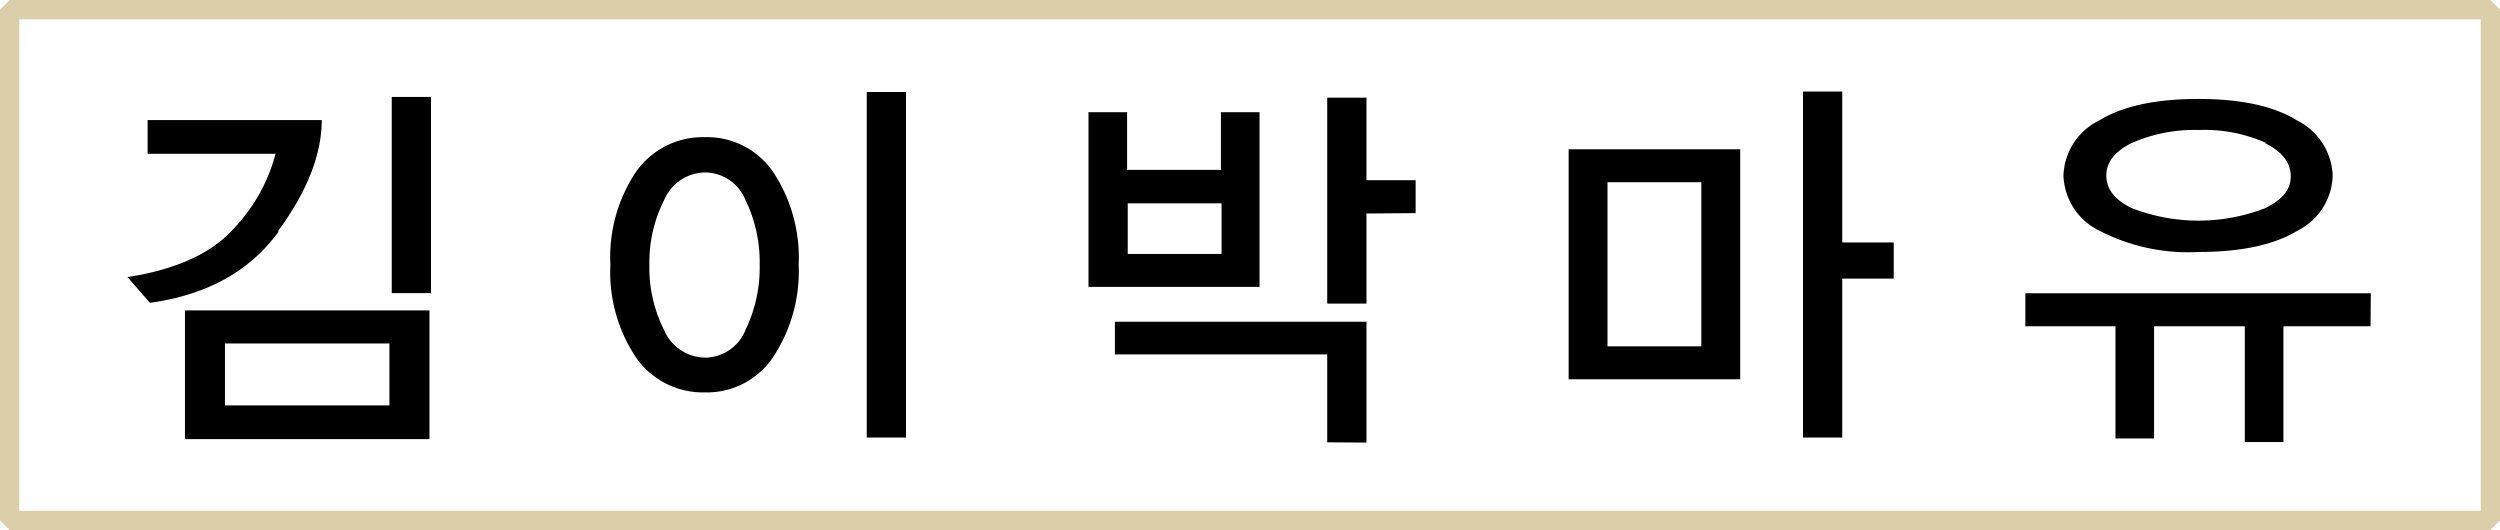 <svg xmlns="http://www.w3.org/2000/svg" xmlns:xlink="http://www.w3.org/1999/xlink" viewBox="0 0 194.26 41.19"><defs><style>.cls-1,.cls-3{fill:none;}.cls-2{clip-path:url(#clip-path);}.cls-3{stroke:#dacfaa;stroke-linejoin:bevel;stroke-width:1.5px;}</style><clipPath id="clip-path" transform="translate(0)"><rect class="cls-1" width="194.26" height="41.19"/></clipPath></defs><title>자산 2</title><g id="레이어_2" data-name="레이어 2"><g id="레이어_1-2" data-name="레이어 1"><g class="cls-2"><rect class="cls-3" x="0.75" y="0.75" width="192.76" height="39.69"/><path d="M30.26,26.69H17.48V31.5H30.26ZM14.37,24.12h19v10h-19ZM21.65,18q-3.37,4.62-10,5.53l-1.74-2c3.8-.59,6.57-1.86,8.28-3.8a13.26,13.26,0,0,0,3.22-5.78H11.47V9.33H25q0,4-3.39,8.62M30.44,7.53h3.05V22.78H30.44Z" transform="translate(0)"/><path d="M94.92,15.8H87.63v3.93h7.29Zm8.21,18.57V27.54H86.63V25h19.55v9.39ZM84.58,22.29V8.72h3V13.2h7.29V8.72h3V22.29Zm21.6-5.7v7h-3.05v-16h3.05V14H110v2.56Z" transform="translate(0)"/><path d="M140.1,34h3.05V21.65h4V18.84h-4V7.11H140.1ZM135.22,11.6H121.89V29.47h13.33Zm-10.31,2.56h7.29V26.91h-7.29Z" transform="translate(0)"/><path d="M184.22,22.79H157.38v2.56h7v8.72h3V25.35h7.05v9h3v-9h6.77ZM178.53,9.38q-2.73-1.7-7.73-1.69c-3.31,0-5.89.56-7.72,1.69a4.94,4.94,0,0,0-2.74,4.25,4.94,4.94,0,0,0,2.76,4.28,15,15,0,0,0,7.73,1.67c3.33,0,5.91-.56,7.72-1.67a4.94,4.94,0,0,0,2.71-4.28,5,5,0,0,0-2.73-4.25M176,11.12c1.33.66,2,1.52,2,2.58s-.68,1.84-2,2.48a14.3,14.3,0,0,1-10.33,0c-1.36-.65-2-1.5-2-2.54s.67-1.9,2-2.54a12.17,12.17,0,0,1,5.22-1,11.67,11.67,0,0,1,5.17,1" transform="translate(0)"/><path d="M70.4,7.15H67.35V34H70.4ZM60.06,13.34a6.21,6.21,0,0,0-5.3-2.68,6.32,6.32,0,0,0-5.33,2.68,11.86,11.86,0,0,0-2,7.23,11.89,11.89,0,0,0,2,7.22,6.32,6.32,0,0,0,5.33,2.7,6.19,6.19,0,0,0,5.3-2.72,12.09,12.09,0,0,0,2-7.2,12.06,12.06,0,0,0-2-7.23m-2.13,12.3a3.42,3.42,0,0,1-3.14,2.15,3.51,3.51,0,0,1-3.19-2.15,10.73,10.73,0,0,1-1.14-5.08,10.7,10.7,0,0,1,1.14-5,3.5,3.5,0,0,1,3.19-2.16,3.42,3.42,0,0,1,3.14,2.15,11,11,0,0,1,1.1,5,11.09,11.09,0,0,1-1.1,5.08" transform="translate(0)"/></g></g></g></svg>